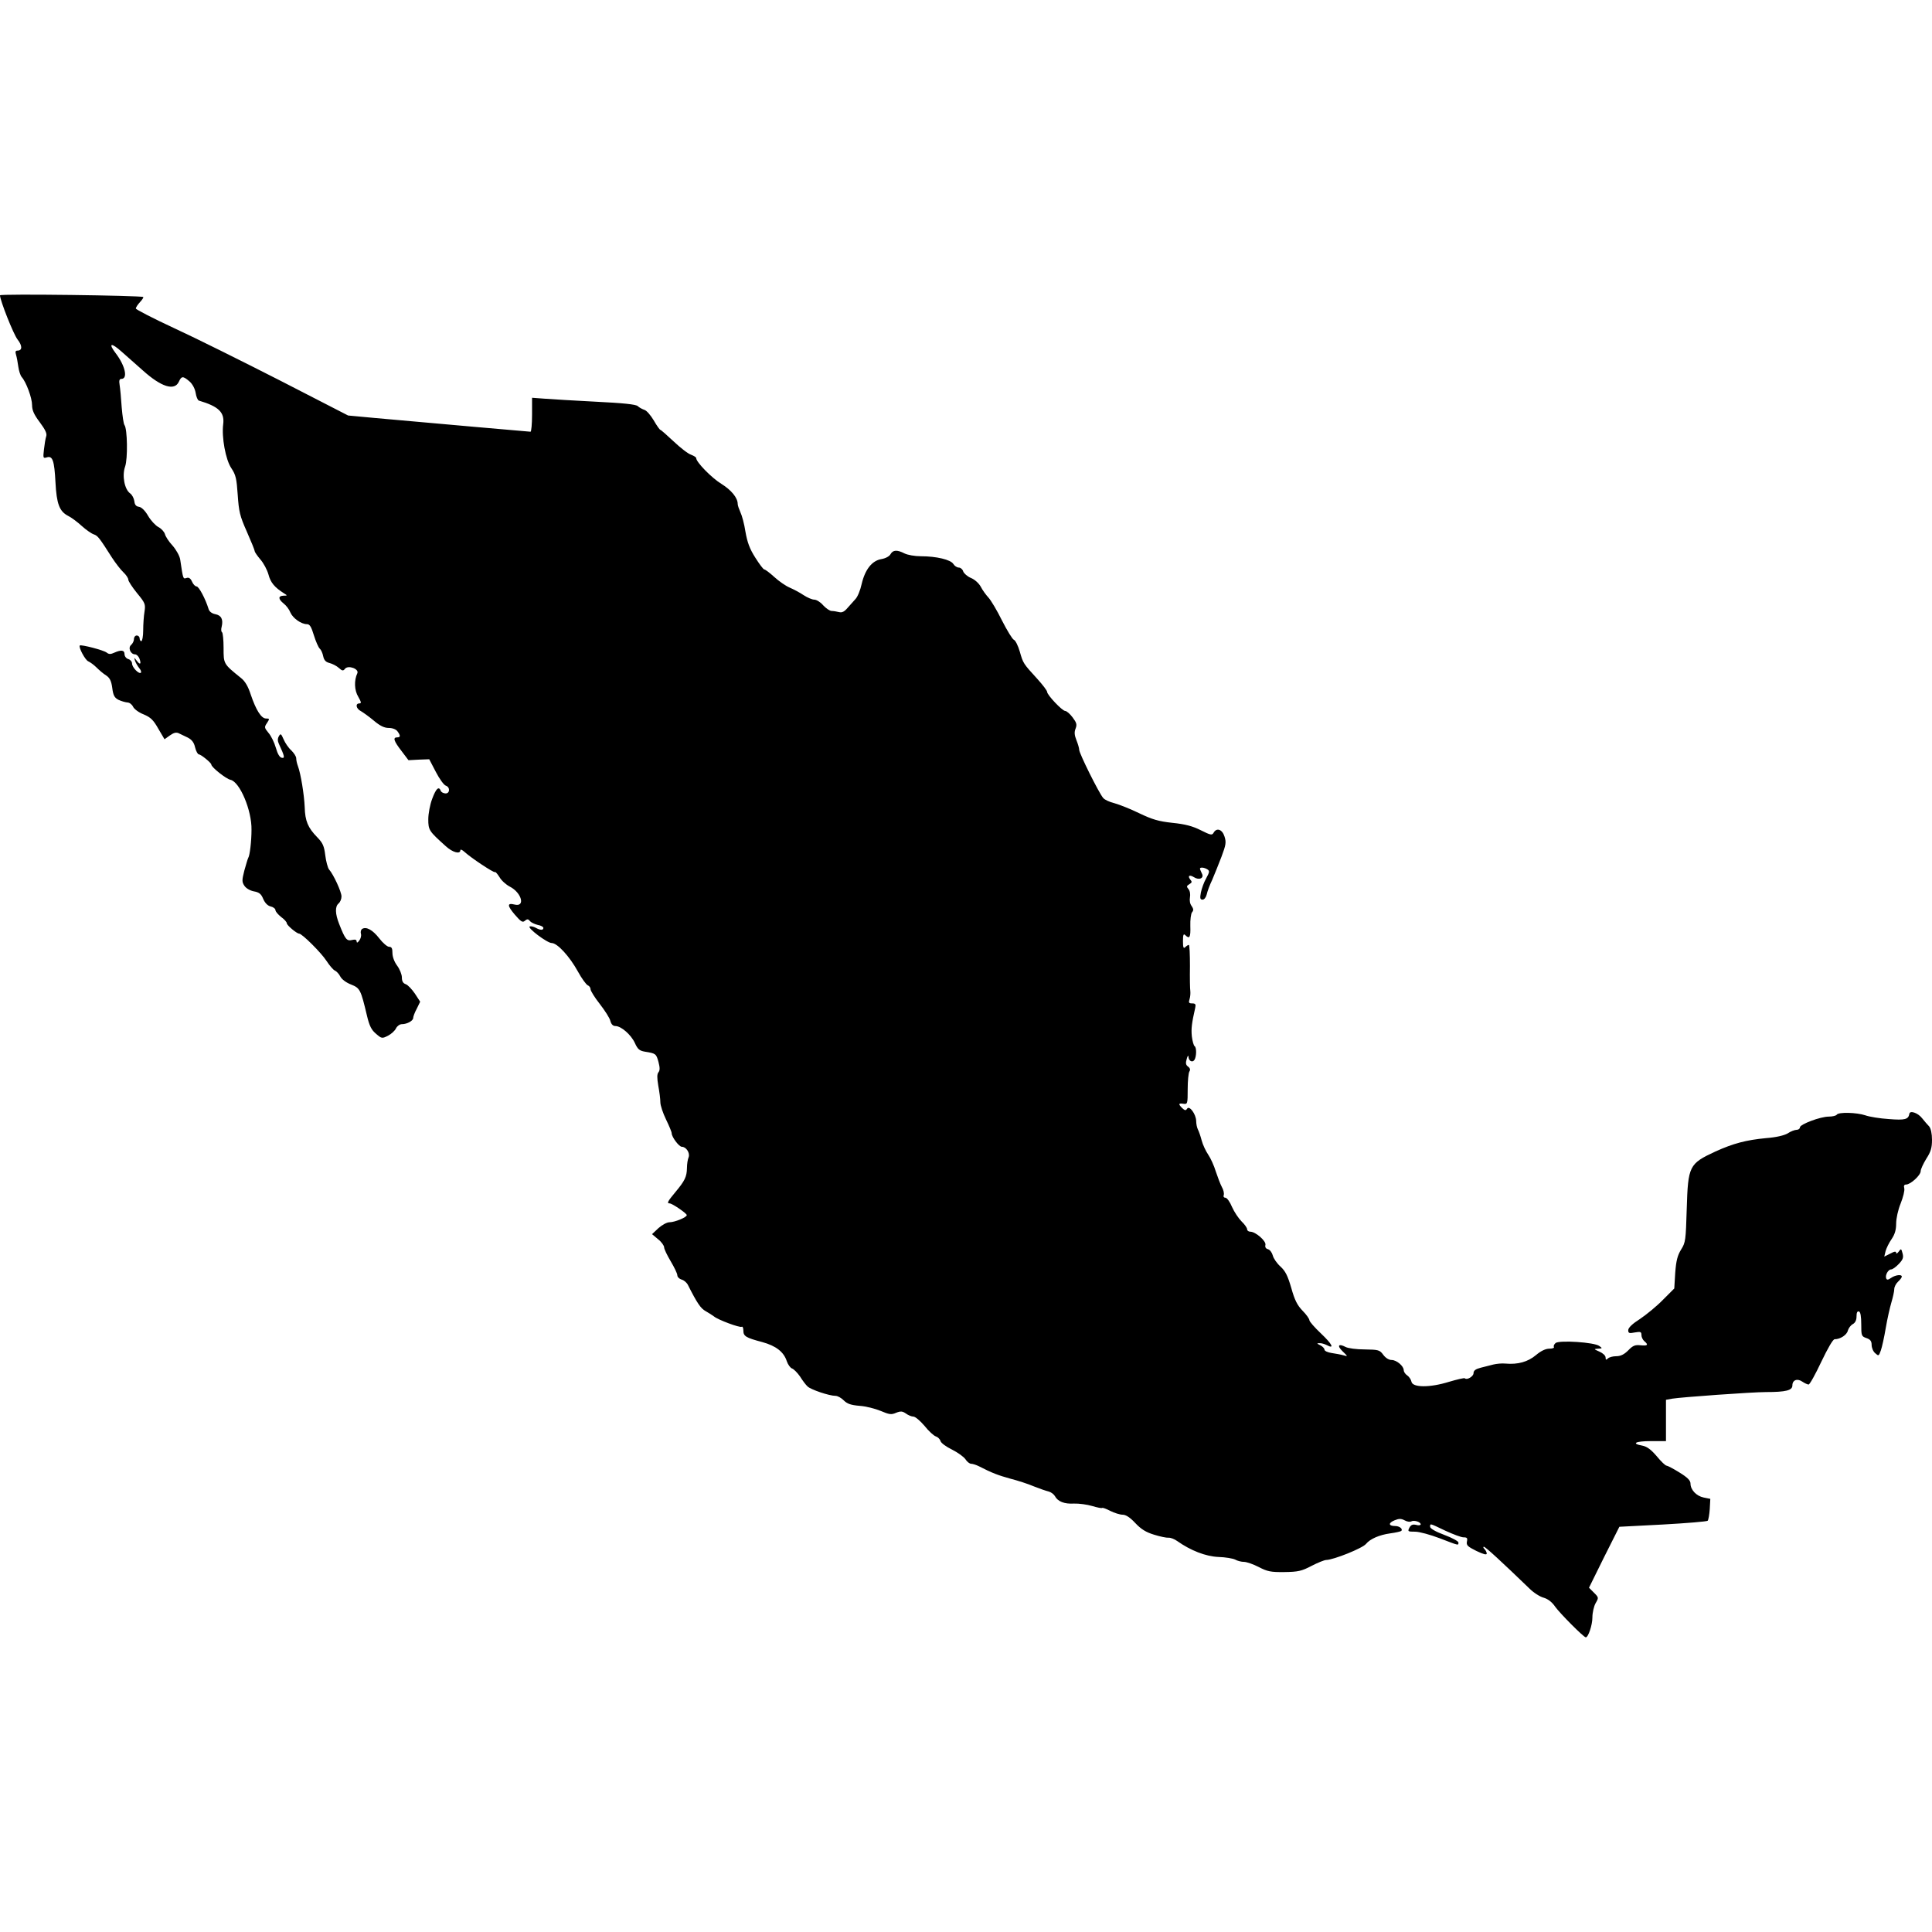 <svg width="1000" height="1000" viewBox="0 0 1000 1000" fill="none" xmlns="http://www.w3.org/2000/svg">
<g clip-path="url(#clip0_1_2453)">
<rect width="1000" height="1000" />
<path d="M0 152.855C0 155.395 6.934 172.973 9.082 175.707C11.621 178.93 11.621 181.469 9.082 181.469C8.008 181.469 7.812 182.055 8.301 183.617C8.691 184.887 9.18 187.621 9.473 189.77C9.766 191.918 10.547 194.359 11.23 195.141C13.574 197.777 16.602 205.98 16.602 209.691C16.602 212.328 17.578 214.574 20.605 218.578C23.438 222.387 24.414 224.438 23.926 225.805C23.535 226.977 23.047 230.004 22.754 232.641C22.266 237.035 22.266 237.328 24.219 236.742C27.246 235.766 28.125 238.402 28.711 249.633C29.297 260.863 30.762 264.672 35.254 267.016C36.914 267.797 40.137 270.238 42.383 272.289C44.531 274.242 47.363 276.195 48.535 276.586C50.586 277.27 51.367 278.246 58.008 288.695C59.863 291.527 62.5 294.945 63.867 296.215C65.234 297.484 66.406 299.242 66.406 300.023C66.406 300.805 68.457 303.93 70.898 306.957C75.098 312.035 75.391 312.719 74.805 316.527C74.414 318.773 74.121 323.168 74.121 326.195C74.121 329.32 73.633 331.859 73.144 331.859C72.656 331.859 72.266 331.176 72.266 330.395C72.266 329.613 71.582 328.93 70.801 328.93C70.019 328.93 69.336 329.711 69.336 330.785C69.336 331.762 68.652 333.129 67.871 333.812C66.113 335.277 67.578 338.695 69.922 338.695C70.703 338.695 71.68 339.672 72.168 340.844C73.242 343.773 72.559 344.359 70.801 342.016C69.336 340.16 69.336 340.16 69.922 342.113C70.312 343.188 71.289 344.848 72.07 345.824C72.852 346.703 73.242 347.777 72.949 348.168C71.973 349.145 68.359 345.434 68.359 343.48C68.359 342.504 67.481 341.43 66.406 341.137C65.332 340.844 64.453 339.672 64.453 338.598C64.453 336.449 62.695 336.254 59.18 337.816C57.324 338.695 56.348 338.695 55.273 337.816C53.809 336.547 41.992 333.52 41.309 334.105C40.527 334.984 44.141 341.723 45.703 342.309C46.582 342.699 48.535 344.066 49.902 345.434C51.27 346.801 53.516 348.754 54.98 349.633C56.836 350.902 57.617 352.465 58.105 356.078C58.594 359.984 59.277 361.156 61.328 362.23C62.793 362.914 64.844 363.5 65.918 363.598C66.992 363.598 68.262 364.574 68.848 365.746C69.336 366.918 71.777 368.773 74.316 369.75C78.027 371.312 79.394 372.68 81.934 377.172L85.156 382.641L87.891 380.688C89.941 379.223 91.211 378.93 92.481 379.516C93.457 380.004 95.606 380.98 97.168 381.762C99.219 382.836 100.391 384.203 100.977 386.84C101.465 388.793 102.344 390.453 102.93 390.453C104.102 390.551 109.375 394.848 109.375 395.727C109.375 397.094 116.992 403.148 119.336 403.637C124.121 404.711 130.371 419.457 130.176 429.516C130.176 435.375 129.297 442.797 128.516 443.969C128.223 444.457 127.344 447.484 126.465 450.609C125.195 455.59 125.195 456.469 126.465 458.422C127.344 459.789 129.395 460.961 131.348 461.352C134.082 461.84 135.156 462.621 136.23 465.258C137.109 467.309 138.477 468.773 140.039 469.164C141.406 469.457 142.578 470.336 142.578 471.117C142.578 471.801 143.945 473.363 145.508 474.633C147.168 475.805 148.438 477.27 148.438 477.855C148.438 478.93 153.613 483.227 154.785 483.227C156.348 483.227 166.309 493.188 168.945 497.289C170.605 499.828 172.559 502.074 173.34 502.367C174.219 502.758 175.488 504.125 176.172 505.492C176.953 506.957 179.199 508.617 181.738 509.594C186.328 511.449 186.719 512.133 189.941 525.707C191.211 531.078 192.285 533.129 194.629 535.082C197.559 537.621 197.754 537.621 200.879 536.059C202.539 535.18 204.395 533.52 204.98 532.25C205.566 531.078 206.934 530.102 208.008 530.102C210.742 530.102 213.867 528.344 213.867 526.879C213.867 526.195 214.648 524.047 215.723 522.094L217.48 518.48L214.746 514.281C213.184 512.035 211.133 509.789 209.961 509.398C208.594 508.91 208.008 507.836 208.008 505.883C208.008 504.418 206.934 501.684 205.566 499.828C204.102 497.875 203.125 495.238 203.125 493.285C203.125 490.844 202.734 490.062 201.367 490.062C200.488 490.062 198.145 488.109 196.289 485.668C192.871 481.273 189.551 479.516 187.5 480.785C186.816 481.176 186.523 482.348 186.816 483.324C187.109 484.301 186.719 485.863 185.938 486.84C185.059 488.012 184.668 488.207 184.57 487.23C184.57 486.352 183.789 486.156 182.129 486.547C179.492 487.23 178.613 486.059 175.586 478.344C173.438 472.973 173.34 469.164 175.293 467.602C176.074 466.918 176.758 465.355 176.758 463.988C176.758 461.645 172.656 452.66 170.312 450.023C169.629 449.145 168.75 445.824 168.359 442.699C167.773 437.914 167.09 436.352 164.258 433.422C159.375 428.441 157.91 424.926 157.715 417.797C157.422 411.156 155.664 400.414 154.199 396.508C153.711 395.238 153.32 393.48 153.32 392.504C153.32 391.527 152.148 389.77 150.781 388.402C149.316 387.133 147.559 384.496 146.777 382.641C145.508 379.711 145.215 379.516 144.336 381.078C143.652 382.25 143.652 383.52 144.336 384.984C147.363 391.527 147.559 392.602 145.801 392.211C144.727 392.016 143.652 390.16 142.773 387.035C141.992 384.301 140.332 380.883 138.965 379.32C136.816 376.684 136.719 376.391 138.184 374.242C139.648 371.996 139.551 371.898 137.695 371.898C135.254 371.898 132.52 367.602 129.785 359.496C128.418 355.297 126.855 352.562 124.707 350.902C115.625 343.578 115.723 343.676 115.723 335.375C115.723 331.176 115.332 327.562 114.941 327.27C114.453 326.977 114.355 325.707 114.746 324.34C115.625 320.629 114.551 318.48 111.426 317.895C109.57 317.504 108.301 316.527 107.91 315.062C106.348 309.984 102.93 303.539 101.758 303.539C101.074 303.539 100 302.465 99.414 301.098C98.633 299.34 97.754 298.754 96.582 299.145C94.727 299.73 94.824 300.023 93.262 289.574C92.969 287.719 91.211 284.594 89.356 282.445C87.402 280.395 85.644 277.66 85.352 276.391C84.961 275.219 83.496 273.559 81.934 272.777C80.469 271.996 78.027 269.359 76.66 267.016C75.098 264.281 73.242 262.523 71.973 262.328C70.41 262.133 69.727 261.254 69.531 259.398C69.336 257.934 68.359 256.078 67.383 255.395C64.453 253.344 63.086 246.215 64.746 241.527C66.211 237.426 65.918 221.996 64.453 220.043C63.965 219.457 63.379 215.355 62.988 210.766C62.695 206.176 62.207 201 61.914 199.242C61.523 196.996 61.816 196.117 62.793 196.117C66.309 196.117 64.844 189.379 59.961 182.934C55.859 177.562 57.422 177.074 62.988 182.055C65.918 184.691 70.898 189.086 74.023 191.82C83.496 200.316 90.332 202.465 92.578 197.582C93.945 194.555 94.727 194.555 98.047 197.387C99.609 198.754 100.879 201.098 101.27 203.344C101.562 205.395 102.344 207.152 102.93 207.348C113.184 210.375 116.309 213.402 115.527 219.555C114.648 226.293 116.797 238.012 119.727 242.309C122.07 245.824 122.461 247.68 123.047 256.176C123.633 264.77 124.121 267.016 127.734 275.121C129.98 280.199 131.836 284.789 131.836 285.277C131.836 285.766 133.203 287.719 134.766 289.574C136.426 291.43 138.281 294.945 138.965 297.387C140.039 301.488 142.09 304.027 147.07 307.152C148.828 308.227 148.828 308.324 146.777 308.324C143.848 308.422 143.945 310.082 146.875 312.426C148.145 313.402 149.707 315.453 150.293 317.016C151.562 319.945 155.859 323.07 158.887 323.07C160.352 323.07 161.133 324.438 162.5 328.93C163.477 332.055 164.844 335.18 165.527 335.766C166.211 336.352 166.992 338.109 167.285 339.672C167.773 341.82 168.652 342.699 170.605 343.188C172.07 343.578 174.219 344.652 175.391 345.727C177.148 347.289 177.637 347.387 178.613 346.117C180.273 344.164 185.938 346.215 184.961 348.461C183.203 352.172 183.398 357.348 185.449 360.668C187.012 363.402 187.109 364.086 186.035 364.086C183.789 364.086 184.277 366.82 186.816 368.09C187.988 368.773 191.016 370.922 193.457 372.973C196.68 375.707 198.926 376.781 201.172 376.781C203.125 376.781 204.883 377.465 205.664 378.441C207.422 380.785 207.324 381.664 205.566 381.664C203.223 381.664 203.809 383.52 207.812 388.695L211.426 393.48L216.797 393.188L222.168 392.992L225.586 399.535C227.441 403.148 229.785 406.371 230.762 406.664C233.105 407.445 232.91 410.863 230.469 410.668C229.395 410.57 228.32 409.984 228.125 409.301C227.148 406.762 225.684 408.129 223.73 413.402C222.559 416.43 221.68 421.215 221.68 424.047C221.68 429.711 222.07 430.199 230.762 438.012C234.277 441.234 238.281 442.309 238.281 440.062C238.281 439.477 239.258 439.867 240.43 440.941C243.945 444.164 255.664 451.879 256.152 451.391C256.445 451.098 257.422 452.27 258.496 453.93C259.473 455.688 261.816 457.836 263.867 458.91C270.02 462.035 272.07 469.652 266.309 468.188C262.402 467.211 262.5 468.773 266.504 473.461C269.629 477.074 270.508 477.66 271.68 476.586C272.852 475.609 273.438 475.609 274.316 476.781C274.902 477.465 276.758 478.344 278.32 478.734C279.98 479.027 281.25 479.711 281.25 480.297C281.25 481.566 279.688 481.566 277.246 480.199C276.172 479.613 274.805 479.32 274.219 479.516C272.559 480.102 283.203 488.109 285.547 488.109C288.477 488.109 294.824 495.043 299.121 502.855C301.074 506.469 303.418 509.594 304.199 509.984C304.98 510.277 305.664 511.156 305.664 512.035C305.664 512.816 307.812 516.332 310.449 519.652C313.086 523.07 315.625 526.977 315.918 528.441C316.406 530.199 317.285 531.078 318.555 531.078C321.484 531.078 326.66 535.57 328.613 539.867C330.078 543.09 330.957 543.871 333.887 544.359C339.453 545.238 339.648 545.434 340.82 549.633C341.602 552.66 341.602 554.027 340.82 555.004C340.039 555.98 340.039 557.836 340.723 561.938C341.309 565.062 341.797 568.871 341.797 570.531C341.797 572.191 343.164 576.195 344.727 579.418C346.289 582.641 347.656 585.863 347.656 586.547C347.656 588.5 351.465 593.578 352.93 593.578C355.176 593.578 357.227 596.801 356.445 598.949C355.957 600.023 355.566 602.562 355.566 604.613C355.469 609.105 354.492 611.156 349.512 617.113C345.605 621.801 345.02 622.875 346.582 622.875C347.949 622.875 355.469 628.051 355.469 628.93C355.469 630.102 349.219 632.641 346.484 632.641C345.215 632.641 342.676 634.008 340.82 635.668L337.5 638.793L340.625 641.43C342.383 642.797 343.75 644.75 343.75 645.629C343.75 646.508 345.312 649.73 347.168 652.855C349.023 655.98 350.586 659.203 350.586 660.082C350.586 660.961 351.562 661.938 352.832 662.328C354.004 662.621 355.469 663.891 356.055 665.062C360.84 674.535 362.695 677.27 365.234 678.637C366.797 679.516 368.75 680.785 369.531 681.371C371.582 683.129 382.91 687.328 383.887 686.742C384.375 686.449 384.766 687.328 384.766 688.695C384.766 691.625 386.035 692.406 394.531 694.652C401.66 696.605 405.664 699.73 407.227 704.516C407.812 706.273 409.082 708.031 409.961 708.324C410.84 708.617 412.695 710.473 414.062 712.426C415.332 714.477 417.09 716.82 417.969 717.602C419.629 719.262 429.199 722.484 432.422 722.484C433.594 722.484 435.449 723.559 436.719 724.828C438.477 726.586 440.332 727.27 444.922 727.66C448.145 727.855 453.027 729.125 455.859 730.297C460.254 732.152 461.328 732.348 463.77 731.273C466.211 730.297 467.09 730.395 468.945 731.664C470.117 732.543 471.875 733.227 472.754 733.227C473.73 733.227 476.27 735.375 478.516 738.012C480.664 740.746 483.398 743.188 484.375 743.48C485.352 743.773 486.523 744.848 486.816 745.922C487.109 746.898 489.746 748.852 492.773 750.316C495.703 751.781 498.828 754.027 499.707 755.297C500.488 756.566 501.855 757.641 502.637 757.641C503.418 757.641 505.273 758.227 506.641 758.91C513.477 762.426 516.602 763.598 522.949 765.355C526.758 766.332 532.227 768.09 535.156 769.359C538.086 770.531 541.504 771.703 542.773 771.996C543.945 772.289 545.41 773.363 545.996 774.34C547.461 777.172 550.879 778.539 555.859 778.246C558.398 778.148 562.695 778.734 565.332 779.516C567.969 780.297 570.312 780.785 570.508 780.492C570.801 780.297 572.656 780.98 574.707 782.055C576.855 783.129 579.688 784.008 581.055 784.008C582.715 784.008 584.863 785.375 587.598 788.305C590.625 791.527 593.164 793.09 597.363 794.359C600.488 795.336 603.809 796.02 604.785 795.922C605.859 795.824 607.91 796.605 609.375 797.68C616.309 802.562 624.023 805.59 630.664 805.883C634.277 805.98 638.184 806.664 639.355 807.25C640.527 807.934 642.578 808.422 643.848 808.422C645.215 808.422 648.633 809.594 651.465 811.059C655.957 813.402 657.715 813.793 664.844 813.695C671.875 813.598 673.73 813.207 678.906 810.473C682.129 808.812 685.547 807.445 686.426 807.445C690.332 807.348 705.176 801.391 707.031 799.145C709.18 796.508 713.965 794.457 719.531 793.676C722.461 793.285 725 792.699 725.293 792.406C726.27 791.43 724.414 789.867 722.168 789.867C718.652 789.867 718.457 788.305 721.777 786.938C724.121 785.961 725.195 785.961 727.051 786.938C728.223 787.621 729.785 787.816 730.371 787.523C731.738 786.645 735.352 787.719 735.352 788.988C735.352 789.477 734.277 789.672 733.008 789.281C731.25 788.891 730.371 789.184 729.492 790.746C728.516 792.699 728.711 792.797 732.422 792.797C734.668 792.797 740.332 794.359 745.215 796.215C755.371 800.121 754.883 800.023 754.883 798.363C754.883 797.777 751.562 795.922 747.559 794.457C743.066 792.797 740.234 791.137 740.234 790.258C740.234 788.402 739.941 788.402 748.145 792.309C752.148 794.164 756.348 795.727 757.52 795.727C759.375 795.727 759.668 796.117 759.277 797.875C758.887 799.828 759.668 800.512 764.16 802.758C767.676 804.418 769.531 805.004 769.531 804.125C769.531 803.539 769.043 802.465 768.359 801.781C767.676 801.098 767.578 800.609 768.066 800.609C768.848 800.609 777.441 808.52 791.602 822.191C793.75 824.34 797.07 826.488 799.023 826.977C801.27 827.66 803.32 829.223 804.98 831.664C807.422 835.082 819.727 847.484 820.801 847.484C822.07 847.484 824.219 841.137 824.219 837.23C824.219 834.691 825 831.371 825.879 829.809C827.539 826.977 827.539 826.879 825 824.34L822.461 821.801L830.273 805.98L838.184 790.258L860.742 789.086C873.145 788.402 883.594 787.523 883.887 787.133C884.277 786.742 884.766 784.008 884.961 781.176L885.254 775.805L881.836 775.121C878.027 774.34 875 771.117 875 767.895C875 766.332 873.535 764.77 869.238 762.133C866.113 760.18 863.086 758.617 862.598 758.617C862.012 758.617 859.766 756.469 857.52 753.734C854.59 750.316 852.539 748.754 850.098 748.266C844.141 747.191 846.387 745.922 854.492 745.922H862.305V735.18V724.535L865.527 723.949C870.312 723.168 906.836 720.531 914.062 720.531C924.414 720.531 927.734 719.652 927.734 717.113C927.734 714.281 930.273 713.305 932.91 715.16C934.082 715.941 935.547 716.625 936.133 716.625C936.719 716.625 939.648 711.352 942.676 704.906C946.094 697.777 948.73 693.188 949.609 693.188C952.539 693.188 955.957 690.941 956.445 688.695C956.836 687.426 957.91 685.961 958.984 685.375C960.254 684.691 960.938 683.324 960.938 681.371C960.938 679.418 961.328 678.539 962.207 678.832C962.988 679.027 963.379 681.371 963.379 685.473C963.379 691.332 963.477 691.723 966.113 692.602C968.066 693.285 968.75 694.164 968.75 696.117C968.75 697.582 969.531 699.535 970.605 700.414C972.363 701.977 972.461 701.977 973.535 698.949C974.121 697.289 975.293 692.016 976.074 687.328C976.855 682.641 978.223 676.684 979.004 674.047C979.785 671.41 980.469 668.383 980.469 667.211C980.469 666.137 981.348 664.379 982.422 663.402C983.496 662.426 984.375 661.254 984.375 660.766C984.375 659.496 981.055 659.887 978.809 661.449C977.246 662.523 976.66 662.621 976.27 661.645C975.684 659.984 977.344 657.055 978.809 657.055C979.59 657.055 981.348 655.785 982.812 654.223C984.961 651.977 985.352 650.902 984.766 648.754C984.082 646.215 983.984 646.117 982.812 647.777C982.031 648.852 981.445 649.047 981.445 648.461C981.445 647.582 980.566 647.68 978.418 648.852L975.293 650.414L975.977 647.582C976.367 646.117 977.734 643.285 979.102 641.332C980.762 638.891 981.445 636.547 981.445 633.324C981.445 630.688 982.422 626.195 983.789 622.875C985.059 619.652 985.938 616.234 985.645 615.062C985.254 613.695 985.645 613.109 986.621 613.109C988.867 613.109 994.141 608.324 994.141 606.176C994.141 605.199 995.508 602.27 997.07 599.73C999.414 596.117 1000 594.066 1000 589.965C1000 586.742 999.414 584.105 998.535 583.031C997.656 582.152 995.996 580.199 994.824 578.734C992.676 576 988.574 574.633 988.281 576.488C987.793 579.418 986.035 579.906 977.637 579.223C973.047 578.93 967.578 578.051 965.43 577.27C961.035 575.805 951.562 575.512 950.684 576.977C950.391 577.465 948.535 577.953 946.582 577.953C942.188 577.953 931.641 581.957 931.641 583.52C931.641 584.203 930.859 584.789 929.98 584.789C929.004 584.789 926.855 585.57 925.293 586.645C923.438 587.719 919.336 588.695 914.16 589.086C903.809 590.062 897.168 591.82 887.891 596.02C874.219 602.367 873.73 603.441 873.047 625.805C872.559 641.918 872.461 643.09 870.117 646.801C868.262 649.828 867.578 652.465 867.09 658.812L866.602 666.918L860.742 672.777C857.617 676 852.246 680.395 848.926 682.641C844.922 685.18 842.773 687.23 842.773 688.5C842.773 690.062 843.262 690.258 846.191 689.672C849.121 689.184 849.609 689.281 849.609 691.039C849.609 692.113 850.293 693.48 851.074 694.164C853.418 696.117 852.832 696.703 849.121 696.312C846.387 696.02 845.215 696.41 842.773 698.949C840.625 701.098 838.77 701.977 836.523 701.977C834.863 701.977 832.91 702.465 832.227 703.148C831.348 704.027 831.055 703.93 831.055 702.66C831.055 701.684 829.688 700.414 827.93 699.633C824.902 698.266 824.805 698.266 827.148 698.07C829.395 697.973 829.492 697.875 827.832 696.703C825.391 694.75 807.129 693.578 805.176 695.141C804.395 695.824 804.004 696.703 804.297 697.191C804.59 697.68 803.516 698.07 801.953 698.07C800 698.07 797.559 699.242 795.02 701.391C790.82 704.906 785.645 706.371 779.199 705.785C777.344 705.59 774.609 705.883 772.949 706.273C771.387 706.664 768.359 707.445 766.406 707.934C763.77 708.617 762.695 709.398 762.695 710.766C762.695 712.426 759.277 714.477 758.203 713.402C757.91 713.109 754.199 713.988 749.902 715.258C740.137 718.285 731.152 718.285 730.566 715.16C730.371 714.086 729.395 712.621 728.418 711.938C727.344 711.254 726.562 709.984 726.562 709.203C726.562 707.055 722.852 703.93 720.312 703.93C718.848 703.93 717.188 702.855 716.016 701.293C714.16 698.754 713.574 698.559 706.348 698.461C702.148 698.461 697.754 697.875 696.484 697.191C692.773 695.238 691.895 696.508 694.922 699.438C697.754 702.172 697.754 702.172 695.312 701.488C693.945 701.098 691.211 700.609 689.258 700.316C687.207 700.023 685.547 699.242 685.547 698.559C685.547 697.973 684.57 696.898 683.398 696.312C681.543 695.434 681.445 695.238 682.91 695.238C683.887 695.141 685.547 695.629 686.719 696.215C690.918 698.461 689.551 695.727 683.789 690.258C680.469 687.133 677.734 684.008 677.734 683.324C677.734 682.641 676.172 680.395 674.219 678.441C671.484 675.609 670.117 672.973 668.359 666.625C666.504 660.277 665.332 657.934 662.793 655.59C660.938 653.93 659.18 651.391 658.789 649.828C658.398 648.363 657.324 646.898 656.348 646.605C655.176 646.312 654.688 645.531 654.98 644.359C655.469 642.406 649.902 637.523 647.168 637.523C646.191 637.523 645.508 636.938 645.508 636.254C645.508 635.57 644.238 633.715 642.676 632.25C641.113 630.688 638.867 627.367 637.695 624.73C636.621 622.094 635.059 619.945 634.277 619.945C633.496 619.945 633.105 619.359 633.398 618.578C633.691 617.797 633.301 615.844 632.422 614.379C631.641 612.914 630.273 609.301 629.297 606.371C628.418 603.441 626.66 599.535 625.391 597.68C624.121 595.824 622.559 592.504 621.973 590.258C621.387 588.012 620.508 585.473 620.02 584.594C619.531 583.617 619.141 581.664 619.141 580.199C619.043 576.684 615.625 571.996 614.453 573.852C613.77 574.926 613.281 574.828 611.914 573.559C609.766 571.41 609.961 570.922 612.598 571.312C614.648 571.605 614.746 571.312 614.746 563.793C614.746 559.496 615.137 555.395 615.625 554.613C616.211 553.734 616.016 552.855 614.941 552.074C613.77 551.195 613.574 550.316 614.258 548.07C614.648 546.508 615.137 546.02 615.137 546.898C615.234 549.145 617.188 550.219 618.262 548.559C619.336 546.801 619.434 542.113 618.262 541.43C617.871 541.137 617.188 538.891 616.895 536.449C616.504 532.445 616.797 529.809 618.652 521.605C619.043 519.848 618.75 519.359 617.09 519.359C615.332 519.359 615.137 518.969 615.723 517.113C616.113 515.941 616.211 514.086 616.113 513.012C615.918 511.938 615.82 506.078 615.918 500.023C615.918 494.066 615.723 489.086 615.332 489.086C614.941 489.086 614.16 489.574 613.477 490.258C612.598 491.137 612.305 490.453 612.305 487.133C612.305 483.812 612.598 483.129 613.477 484.008C615.723 486.254 616.309 485.18 616.113 479.32C616.016 476.098 616.406 472.973 616.992 472.191C617.871 471.215 617.773 470.434 616.797 468.969C615.918 467.895 615.625 466.039 615.918 464.477C616.211 462.914 615.918 461.059 615.137 460.18C614.062 458.91 614.16 458.52 615.625 457.641C616.992 456.859 617.09 456.371 616.113 455.297C614.551 453.344 615.625 452.562 617.969 454.027C620.703 455.785 623.438 454.516 622.07 452.074C621.582 451 621.094 449.926 621.094 449.633C621.094 448.754 623.34 448.949 625 450.023C626.172 450.805 626.074 451.391 624.316 454.613C623.145 456.664 621.973 459.984 621.582 461.938C620.996 464.965 621.191 465.648 622.461 465.648C623.34 465.648 624.219 464.477 624.609 462.914C624.902 461.449 626.172 458.031 627.441 455.395C628.613 452.66 630.762 447.289 632.227 443.48C634.57 437.23 634.766 435.961 633.789 432.934C632.617 429.223 629.688 428.246 628.125 431.078C627.344 432.445 626.562 432.25 621.484 429.711C617.188 427.562 613.477 426.586 606.836 425.902C599.609 425.121 596.387 424.145 589.648 420.922C585.059 418.676 579.297 416.43 576.855 415.746C574.414 415.16 571.777 413.988 570.996 413.012C568.848 410.57 558.594 389.965 558.594 388.109C558.594 387.23 557.91 384.984 557.129 383.031C556.152 380.59 555.957 378.93 556.738 377.074C557.52 375.023 557.227 374.047 555.176 371.312C553.809 369.457 552.051 367.992 551.367 367.992C549.805 367.992 541.992 359.691 541.992 358.129C541.992 357.445 539.648 354.418 536.914 351.391C529.59 343.383 529.59 343.383 527.832 337.23C526.953 334.203 525.586 331.469 524.805 331.176C524.023 330.883 521.289 326.391 518.652 321.215C516.113 316.039 512.891 310.668 511.621 309.301C510.352 307.934 508.496 305.395 507.617 303.637C506.641 301.879 504.492 299.926 502.539 299.145C500.684 298.363 498.926 296.801 498.535 295.727C498.242 294.652 497.168 293.773 496.289 293.773C495.312 293.773 494.043 292.895 493.457 291.918C492.09 289.672 484.668 287.914 476.66 287.914C473.438 287.914 469.727 287.23 468.164 286.449C464.355 284.496 462.207 284.594 460.938 286.84C460.352 287.914 458.496 288.988 456.25 289.379C451.367 290.16 447.754 294.75 445.996 302.27C445.312 305.492 443.848 309.008 442.773 310.082C441.797 311.156 439.941 313.207 438.672 314.672C437.012 316.625 435.84 317.211 434.277 316.82C433.105 316.527 431.348 316.234 430.469 316.234C429.492 316.234 427.539 314.867 426.074 313.305C424.707 311.645 422.559 310.375 421.484 310.375C420.312 310.375 417.871 309.301 415.918 308.031C414.062 306.762 410.742 305.004 408.691 304.125C406.641 303.246 403.125 300.805 400.781 298.656C398.438 296.508 396.094 294.75 395.605 294.75C395.117 294.75 393.066 292.016 390.918 288.598C387.988 284.008 386.816 280.688 385.84 275.219C385.254 271.215 383.984 266.625 383.203 265.062C382.52 263.5 381.836 261.645 381.836 260.863C381.836 257.641 378.516 253.637 373.34 250.414C368.359 247.387 360.352 239.184 360.352 237.133C360.352 236.645 359.18 235.961 357.715 235.375C356.152 234.887 352.148 231.762 348.633 228.441C345.215 225.219 342.09 222.484 341.797 222.484C341.504 222.484 339.941 220.336 338.379 217.602C336.816 214.965 334.668 212.426 333.496 212.133C332.422 211.742 330.859 210.961 330.078 210.18C329.004 209.301 322.656 208.617 308.594 207.934C297.559 207.348 285.645 206.664 282.031 206.371L275.391 205.883V214.672C275.391 219.457 275 223.461 274.609 223.461C273.828 223.461 224.414 219.066 193.848 216.332L180.176 215.062L145.02 196.996C125.684 187.133 100.977 174.828 90.137 169.848C79.199 164.77 70.312 160.18 70.312 159.691C70.312 159.105 71.289 157.641 72.461 156.371C73.633 155.102 74.414 153.93 74.121 153.734C73.242 152.953 0 151.977 0 152.855Z" fill="black"/>
<circle cx="578" cy="688" fill="#5CE50D"/>
<circle cx="486" cy="402" fill="#E52A0D"/>
<circle cx="63" cy="224" fill="#E52A0D"/>
<circle cx="893" cy="658" fill="#E52A0D"/>
</g>
<defs>
<clipPath id="clip0_1_2453">
<rect width="1000" height="1000" />
</clipPath>
</defs>
</svg>
